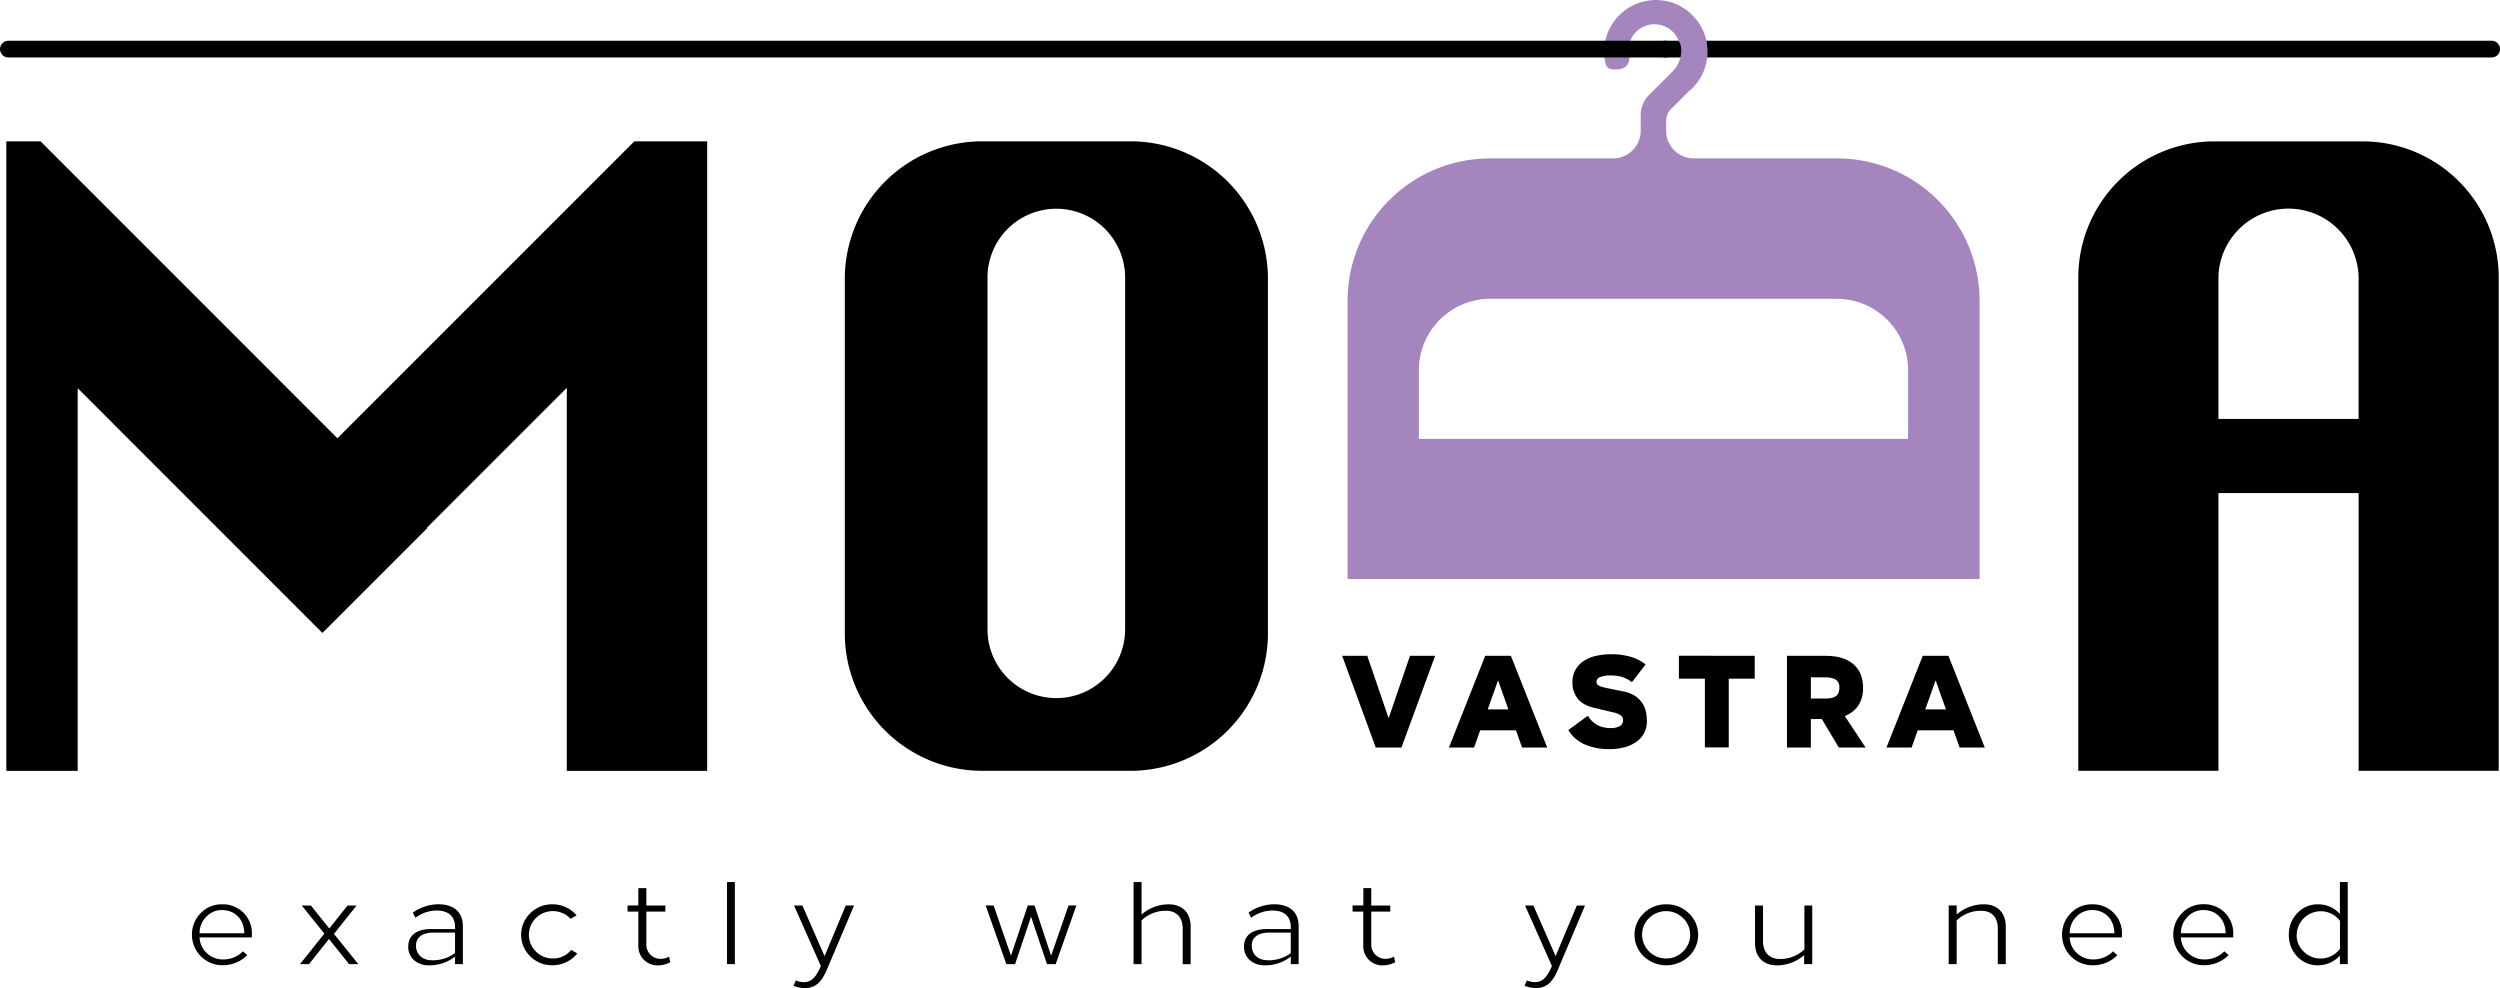 <svg xmlns="http://www.w3.org/2000/svg" viewBox="0 0 895.16 353.82"><title>Asset 10</title><g id="Layer_2" data-name="Layer 2"><g id="Black"><polygon id="M" points="253.21 50.6 253.21 276.01 202.95 276.01 202.95 138.87 152.85 188.97 152.99 189.09 115.44 226.64 27.82 139.01 27.82 276.01 2.26 276.01 2.26 50.6 14.49 50.6 27.82 63.93 120.81 156.93 227.15 50.6 253.21 50.6"/><path id="O" d="M404.77,50.6H351.7a49.2,49.2,0,0,0-49.2,49.2v127A49.21,49.21,0,0,0,351.7,276h53.07A49.21,49.21,0,0,0,454,226.8V99.8A49.2,49.2,0,0,0,404.77,50.6Zm-1.91,175.22a24.64,24.64,0,0,1-49.27,0V99.88a24.64,24.64,0,1,1,49.27,0Z"/><path d="M845.93,50.62h-53a48.77,48.77,0,0,0-48.77,48.76V276h50.19V176.54h50.19V276h50.16V99.38A48.76,48.76,0,0,0,845.93,50.62ZM844.53,150H794.34v-49.7a25.1,25.1,0,1,1,50.19,0Z"/><path d="M90.18,334.72v.93H71.46a8,8,0,0,0,2.61,5.62,8.24,8.24,0,0,0,5.79,2.27,9.78,9.78,0,0,0,7.13-2.9L88.55,342a12.42,12.42,0,0,1-8.9,3.61,10.91,10.91,0,0,1-10.92-10.92A10.73,10.73,0,0,1,71.84,327a10.22,10.22,0,0,1,7.6-3.19A10.32,10.32,0,0,1,90.18,334.72ZM73.81,328.3a8.23,8.23,0,0,0-2.35,5.88h16c0-4.62-3-8.32-8-8.32A7.64,7.64,0,0,0,73.81,328.3Z"/><path d="M119.57,334.39l8.73,10.83H125l-7.22-9-7.14,9h-3.23l8.73-10.92-8.1-10.07h3.27l6.59,8.22,6.55-8.22h3.23Z"/><path d="M165.74,331.66v13.56h-2.81v-2.69a14.72,14.72,0,0,1-9.4,3.11,7.72,7.72,0,0,1-5.29-1.85,6.3,6.3,0,0,1-2.06-4.91c0-4,3.07-6.22,8.23-6.22h8.52v-.75c0-3.91-2.52-5.88-6.55-5.88a12.72,12.72,0,0,0-7.64,2.6l-.92-1.84a15.84,15.84,0,0,1,9.23-3C162.3,323.81,165.74,326.41,165.74,331.66Zm-2.81,2.26h-7.56c-4,0-6.42,1.56-6.42,4.7s2.35,5.21,5.67,5.21a13.17,13.17,0,0,0,8.31-2.56Z"/><path d="M206.46,327.75,204.32,329a8.68,8.68,0,0,0-12.43-.29,8.43,8.43,0,0,0,0,12,8.38,8.38,0,0,0,6.05,2.48,8.18,8.18,0,0,0,6.59-3.06l2.18,1.26a11.37,11.37,0,0,1-8.9,4.24,11,11,0,0,1-7.93-3.19,10.74,10.74,0,0,1,0-15.45,11,11,0,0,1,7.93-3.19A11.27,11.27,0,0,1,206.46,327.75Z"/><path d="M231.44,324.23h6.8v2.18h-6.8v11.5a5.08,5.08,0,0,0,5.12,5.42,6,6,0,0,0,3-.8l.46,2a9.33,9.33,0,0,1-4.45,1.14,6.84,6.84,0,0,1-7-7.27v-12h-3.86v-2.18h3.86V318h2.86Z"/><path d="M263.13,345.22h-2.81V315.83h2.81Z"/><path d="M305.82,324.23,296,347.36c-2,4.74-4.45,6.42-7.77,6.46a11.86,11.86,0,0,1-4.11-.84l.84-1.93a7.27,7.27,0,0,0,3,.63c2.31-.13,3.86-1.26,5.5-4.79l.46-1-9.61-21.66h3l7.93,18.13,7.6-18.13Z"/><path d="M378,345.22h-3.11l-5.71-17-5.71,17h-3.14l-7.39-21h2.85l6.21,18,6-18h2.44l5.92,18,6.25-18h2.81Z"/><path d="M408.75,315.83v11.63a14.74,14.74,0,0,1,9.78-3.65c4.49,0,7.8,2.73,7.8,8v13.44h-2.85V332.5c0-4.08-2.27-6.38-5.92-6.38a12.44,12.44,0,0,0-8.81,3.44v15.66h-2.86V315.83Z"/><path d="M465,331.66v13.56h-2.82v-2.69a14.72,14.72,0,0,1-9.4,3.11,7.73,7.73,0,0,1-5.29-1.85,6.34,6.34,0,0,1-2.06-4.91c0-4,3.07-6.22,8.23-6.22h8.52v-.75c0-3.91-2.51-5.88-6.54-5.88a12.72,12.72,0,0,0-7.64,2.6l-.93-1.84a15.85,15.85,0,0,1,9.24-3C461.59,323.81,465,326.41,465,331.66Zm-2.82,2.26h-7.55c-4,0-6.42,1.56-6.42,4.7s2.35,5.21,5.66,5.21a13.15,13.15,0,0,0,8.31-2.56Z"/><path d="M491,324.23h6.8v2.18H491v11.5a5.09,5.09,0,0,0,5.12,5.42,6,6,0,0,0,3-.8l.47,2a9.33,9.33,0,0,1-4.45,1.14,6.84,6.84,0,0,1-7-7.27v-12H484.3v-2.18h3.87V318H491Z"/><path d="M567.54,324.23l-9.78,23.13c-2,4.74-4.45,6.42-7.76,6.46a11.91,11.91,0,0,1-4.12-.84l.84-1.93a7.31,7.31,0,0,0,3,.63c2.3-.13,3.86-1.26,5.49-4.79l.47-1-9.62-21.66h3L557,342.36l7.6-18.13Z"/><path d="M596.63,323.81a11.18,11.18,0,0,1,8.06,3.19,10.56,10.56,0,0,1,0,15.45,11.78,11.78,0,0,1-16.12,0,10.67,10.67,0,0,1,0-15.45A11.21,11.21,0,0,1,596.63,323.81Zm0,19.39a8.38,8.38,0,0,0,6-2.48,8.31,8.31,0,0,0,0-12,8.66,8.66,0,0,0-12.13,0,8.08,8.08,0,0,0-2.52,6A8.56,8.56,0,0,0,596.63,343.2Z"/><path d="M631.27,324.23V337c0,4.07,2.39,6.38,6,6.38a12.47,12.47,0,0,0,8.82-3.45V324.23h2.81v21H646V342a14.84,14.84,0,0,1-9.82,3.66c-4.66,0-7.77-2.9-7.77-8V324.23Z"/><path d="M718.2,331.78v13.44h-2.86V332.5c0-4.08-2.26-6.38-5.91-6.38a12.46,12.46,0,0,0-8.82,3.44v15.66h-2.85v-21h2.85v3.23a14.78,14.78,0,0,1,9.78-3.65C715.09,323.81,718.2,326.7,718.2,331.78Z"/><path d="M759.8,334.72v.93H741.08a7.93,7.93,0,0,0,2.6,5.62,8.26,8.26,0,0,0,5.79,2.27,9.82,9.82,0,0,0,7.14-2.9l1.55,1.39a12.42,12.42,0,0,1-8.9,3.61,10.89,10.89,0,0,1-10.91-10.92,10.76,10.76,0,0,1,3.1-7.72,10.22,10.22,0,0,1,7.6-3.19A10.34,10.34,0,0,1,759.8,334.72Zm-16.37-6.42a8.19,8.19,0,0,0-2.35,5.88h16c0-4.62-3-8.32-8-8.32A7.6,7.6,0,0,0,743.43,328.3Z"/><path d="M799.63,334.72v.93H780.91a8,8,0,0,0,2.6,5.62,8.28,8.28,0,0,0,5.8,2.27,9.78,9.78,0,0,0,7.13-2.9L798,342a12.42,12.42,0,0,1-8.9,3.61,10.89,10.89,0,0,1-10.92-10.92,10.73,10.73,0,0,1,3.11-7.72,10.22,10.22,0,0,1,7.6-3.19A10.32,10.32,0,0,1,799.63,334.72Zm-16.37-6.42a8.23,8.23,0,0,0-2.35,5.88h16c0-4.62-3-8.32-8-8.32A7.64,7.64,0,0,0,783.26,328.3Z"/><path d="M840.64,315.83v29.39h-2.81v-3.07a10.52,10.52,0,0,1-7.81,3.49,9.92,9.92,0,0,1-7.47-3.15,11,11,0,0,1-3-7.77,10.86,10.86,0,0,1,3-7.72,9.82,9.82,0,0,1,7.47-3.19,10.14,10.14,0,0,1,7.81,3.48V315.83Zm-18.3,18.89a8.07,8.07,0,0,0,2.52,6,8.62,8.62,0,0,0,13-1v-10a8.61,8.61,0,0,0-15.49,5Z"/><path d="M480.58,234.83h9l7.64,22.35,7.64-22.35h9l-12.05,32.83h-9.21Z"/><path d="M531.8,234.83H541l13,32.83h-9l-2.18-6.16H530l-2.18,6.16h-9Zm.9,19.17h7.4l-3.7-10.39Z"/><path d="M584.32,244.27a11.23,11.23,0,0,0-3.65-1.92,14.71,14.71,0,0,0-4-.5h0a9.73,9.73,0,0,0-3.65.57,1.85,1.85,0,0,0-1.38,1.71,1.58,1.58,0,0,0,.15.69,1.5,1.5,0,0,0,.57.59,4.74,4.74,0,0,0,1.18.52,18.65,18.65,0,0,0,2,.48l5.78,1.18a11.8,11.8,0,0,1,4.13,1.59A9,9,0,0,1,588,251.7a8.85,8.85,0,0,1,1.33,3.13,16.81,16.81,0,0,1,.35,3.39,8.87,8.87,0,0,1-1,4.3,9.12,9.12,0,0,1-2.8,3.13,13.09,13.09,0,0,1-4.2,1.92,19.89,19.89,0,0,1-5.26.66h0a21.91,21.91,0,0,1-9-1.68,13,13,0,0,1-5.86-5.15l7-5.12a9.15,9.15,0,0,0,3.75,3.53,10.53,10.53,0,0,0,4.32.88h.05a6.38,6.38,0,0,0,3.32-.71,2.24,2.24,0,0,0,1.14-2,2.13,2.13,0,0,0-.9-1.89,7.38,7.38,0,0,0-2.52-1l-7-1.66q-4.14-1-5.91-3.42a9.09,9.09,0,0,1-1.78-5.55,9.29,9.29,0,0,1,1-4.48,9.18,9.18,0,0,1,2.9-3.21,13.25,13.25,0,0,1,4.43-1.9,24.35,24.35,0,0,1,5.63-.61h0a24.34,24.34,0,0,1,6.77.88,15.93,15.93,0,0,1,5.48,2.77Z"/><path d="M628.3,234.83V243H619v24.62h-8.54V243h-9.3v-8.21Z"/><path d="M658.41,267.66l-6.08-10.2H648.4v10.2h-8.55V234.83h13.86q6.45,0,9.92,3t3.46,8.43v0a11.25,11.25,0,0,1-1.68,6.34,10,10,0,0,1-4.87,3.77L668,267.66Zm-10-25.15v7.6h5.31a10.71,10.71,0,0,0,2-.17,4.2,4.2,0,0,0,1.52-.59,2.84,2.84,0,0,0,1-1.17,4.35,4.35,0,0,0,.36-1.92v0a3.09,3.09,0,0,0-1.35-2.95,7.16,7.16,0,0,0-3.49-.76Z"/><path d="M688.46,234.83h9.21l13,32.83h-9l-2.19-6.16H686.66l-2.18,6.16h-9Zm.91,19.17h7.4l-3.7-10.39Z"/><line x1="596.3" y1="17.58" x2="892.16" y2="17.58" fill="#f176ad" stroke="#000" stroke-linecap="round" stroke-miterlimit="10" stroke-width="6"/><path d="M602,17.58a5,5,0,0,1,0,.55,10.76,10.76,0,0,1-3.15,7.49L590.47,34a10.08,10.08,0,0,0-1.81,2.46,10.29,10.29,0,0,0-1.19,4.78v5.58a9.9,9.9,0,0,1-9.9,9.9H533.52a51,51,0,0,0-51,51v99.6H708.82v-99.6a51,51,0,0,0-51-51H606.5a9.9,9.9,0,0,1-9.91-9.9v-3.5A6.09,6.09,0,0,1,598.38,39l6.12-6.11a18.48,18.48,0,0,0,6.9-14.42,18.29,18.29,0,0,0-.38-3.73h0a18.32,18.32,0,0,0-3.29-7.32l-.05-.06L607,6.61l0-.05a18.83,18.83,0,0,0-2.45-2.44,18.38,18.38,0,0,0-9.66-4h0c-.64-.06-1.29-.1-2-.1a18.74,18.74,0,0,0-3.84.4,18.5,18.5,0,0,0-14.34,14.71,18.89,18.89,0,0,0-.31,3.38,17.22,17.22,0,0,0,.29,3.22c.09.55.21,1.08.35,1.61h0a2.88,2.88,0,0,0,2.53,1.51h1.66a4.56,4.56,0,0,0,2.58-.8,4,4,0,0,0,1.5-4.18,9.3,9.3,0,0,1,17.76-5.29,6.7,6.7,0,0,1,.95,3m81.19,139.57H508.05V132.48A25.54,25.54,0,0,1,533.59,107h124.1a25.53,25.53,0,0,1,25.53,25.53Z" fill="#a585bd"/><line x1="3" y1="17.58" x2="596.3" y2="17.58" fill="#f176ad" stroke="#000" stroke-linecap="round" stroke-miterlimit="10" stroke-width="6"/></g></g></svg>